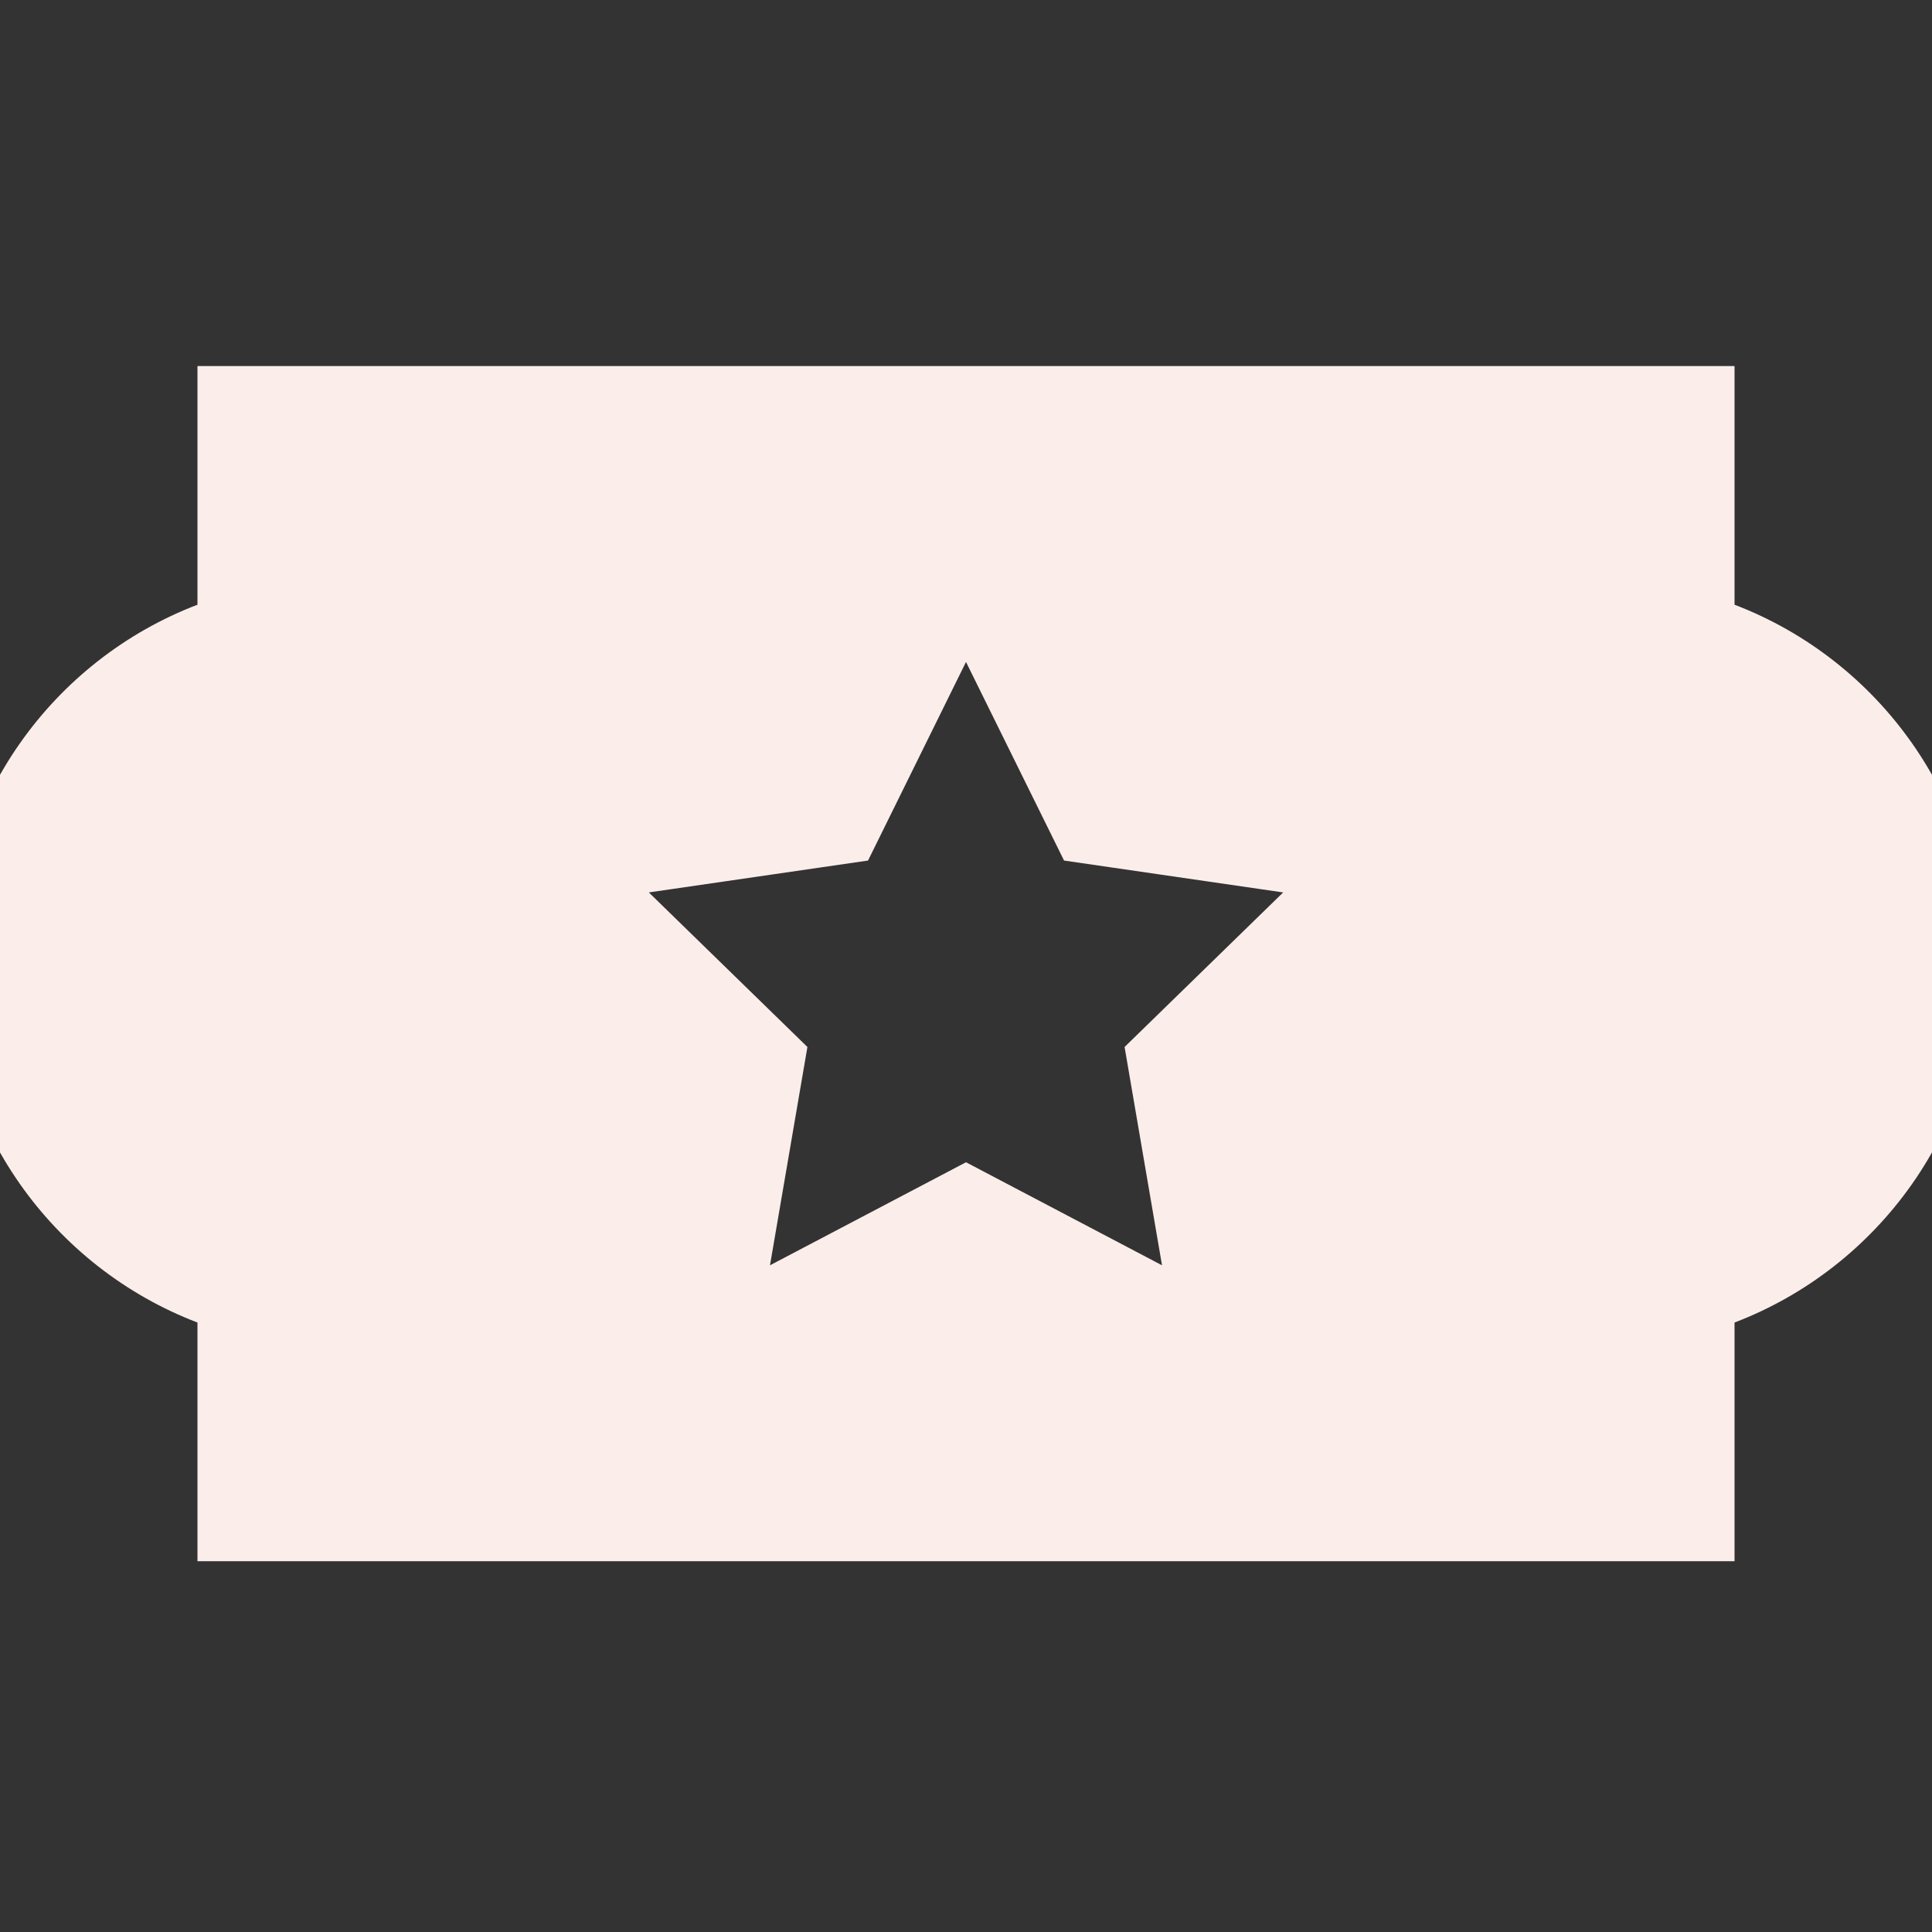 <svg width="24" height="24" viewBox="0 0 24 24" fill="none" xmlns="http://www.w3.org/2000/svg">
<rect x="0" y="0" width="24" height="24" fill="#333333" stroke="none"/>
<g clip-path="url(#clip0_3891_20258)">
<g clip-path="url(#clip1_3891_20258)">
<path d="M21.547 16.429C23.341 15.743 24.615 14.006 24.615 11.971C24.615 9.935 23.341 8.198 21.547 7.512L21.547 4.547H2.453L2.453 7.512C0.659 8.198 -0.615 9.935 -0.615 11.971C-0.615 14.006 0.659 15.743 2.453 16.429V19.394H21.547V16.429ZM12 14.438L9.565 15.718L10.03 13.006L8.06 11.086L10.783 10.69L12 8.223L13.218 10.69L15.94 11.086L13.97 13.006L14.435 15.718L12 14.438Z" fill="#FBEEEA"/>
</g>
</g>
<defs>
<clipPath id="clip0_3891_20258">
<rect width="24" height="24" fill="white"/>
</clipPath>
<clipPath id="clip1_3891_20258">
<rect width="24" height="24" fill="white"/>
</clipPath>
</defs>
</svg>
